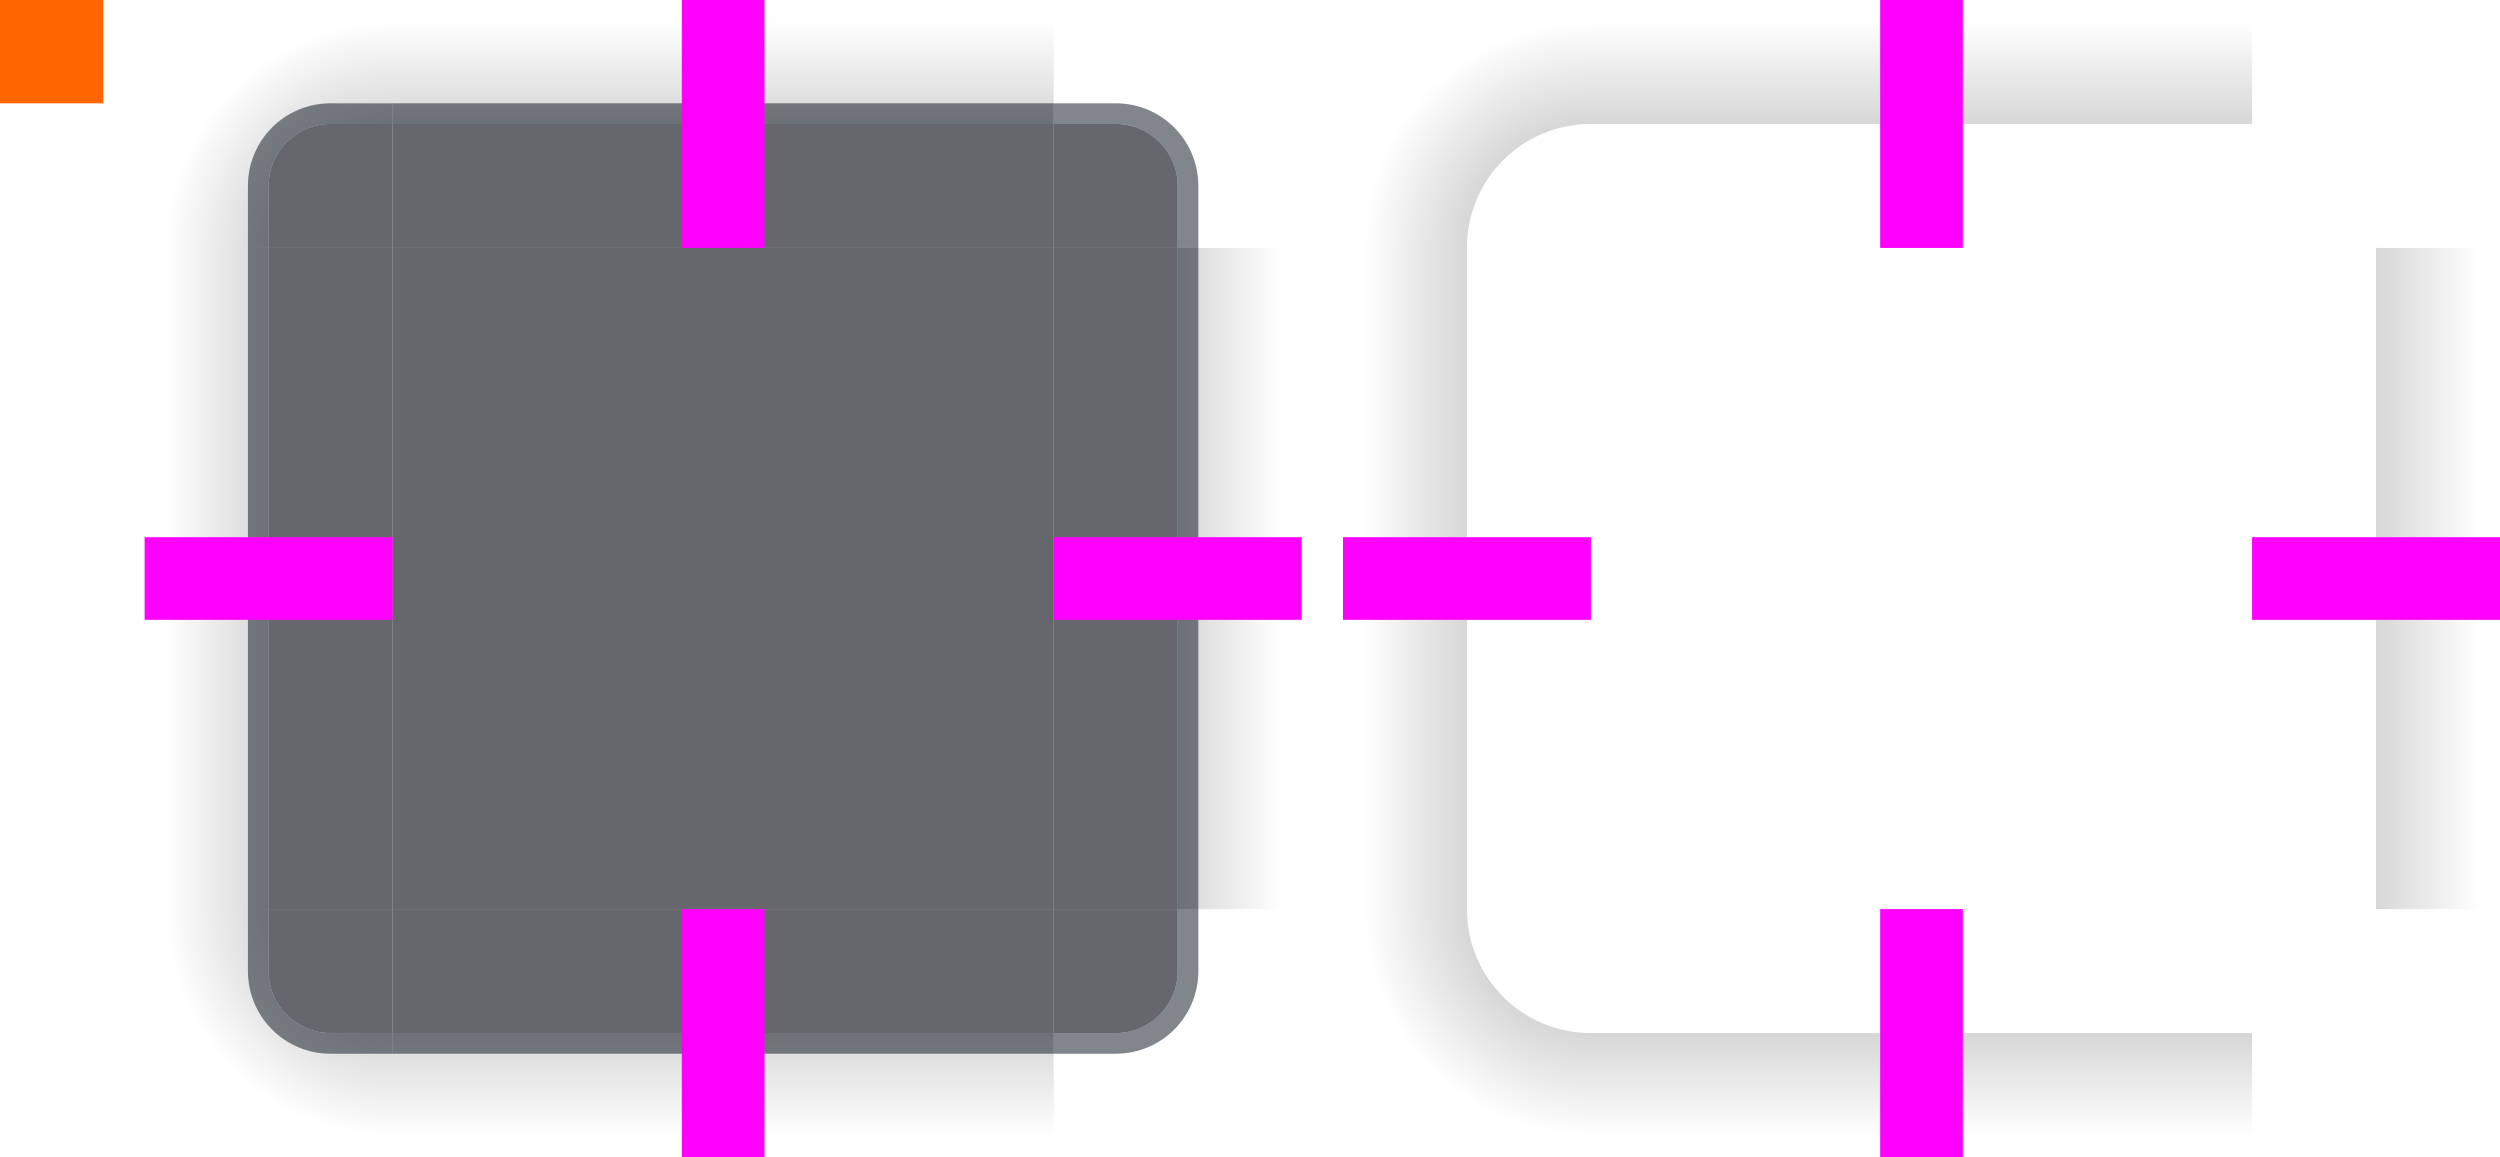 <?xml version="1.0" encoding="UTF-8" standalone="no"?>
<!-- Created with Inkscape (http://www.inkscape.org/) -->

<svg
   xmlns:dc="http://purl.org/dc/elements/1.1/"
   xmlns:cc="http://creativecommons.org/ns#"
   xmlns:rdf="http://www.w3.org/1999/02/22-rdf-syntax-ns#"
   xmlns:svg="http://www.w3.org/2000/svg"
   xmlns="http://www.w3.org/2000/svg"
   xmlns:xlink="http://www.w3.org/1999/xlink"
   xmlns:sodipodi="http://sodipodi.sourceforge.net/DTD/sodipodi-0.dtd"
   xmlns:inkscape="http://www.inkscape.org/namespaces/inkscape"
   width="121"
   height="56"
   viewBox="0 0 121 56"
   id="svg2"
   version="1.1"
   inkscape:version="0.92.4 5da689c313, 2019-01-14"
   sodipodi:docname="background.svgz">
  <defs
     id="defs4">
    <style
       type="text/css"
       id="current-color-scheme">
      .ColorScheme-Text {
        color:#31363b;
        stop-color:#31363b;
      }
      .ColorScheme-Background {
        color:#eff0f1;
        stop-color:#eff0f1;
      }
      .ColorScheme-Highlight {
        color:#3daee9;
        stop-color:#3daee9;
      }
      .ColorScheme-ViewText {
        color:#31363b;
        stop-color:#31363b;
      }
      .ColorScheme-ViewBackground {
        color:#fcfcfc;
        stop-color:#fcfcfc;
      }
      .ColorScheme-ViewHover {
        color:#93cee9;
        stop-color:#93cee9;
      }
      .ColorScheme-ViewFocus{
        color:#3daee9;
        stop-color:#3daee9;
      }
      .ColorScheme-ButtonText {
        color:#31363b;
        stop-color:#31363b;
      }
      .ColorScheme-ButtonBackground {
        color:#eff0f1;
        stop-color:#eff0f1;
      }
      .ColorScheme-ButtonHover {
        color:#93cee9;
        stop-color:#93cee9;
      }
      .ColorScheme-ButtonFocus{
        color:#3daee9;
        stop-color:#3daee9;
      }
      </style>
    <linearGradient
       inkscape:collect="always"
       xlink:href="#a"
       id="linearGradient1037"
       gradientUnits="userSpaceOnUse"
       x1="-916.36"
       y1="-35"
       x2="-905.36"
       y2="-35" />
    <linearGradient
       id="a">
      <stop
         offset="0"
         id="stop16" />
      <stop
         stop-opacity="0"
         offset="1"
         id="stop18" />
    </linearGradient>
    <linearGradient
       inkscape:collect="always"
       xlink:href="#a"
       id="linearGradient1043"
       gradientUnits="userSpaceOnUse"
       x1="948.36"
       y1="-35"
       x2="959.36"
       y2="-35" />
    <linearGradient
       inkscape:collect="always"
       xlink:href="#a"
       id="linearGradient1045"
       gradientUnits="userSpaceOnUse"
       x1="-19"
       y1="932.36"
       x2="-8"
       y2="932.36" />
    <linearGradient
       inkscape:collect="always"
       xlink:href="#a"
       id="linearGradient1047"
       gradientUnits="userSpaceOnUse"
       x1="51"
       y1="932.36"
       x2="62"
       y2="932.36" />
    <radialGradient
       inkscape:collect="always"
       xlink:href="#a"
       id="radialGradient1374"
       gradientUnits="userSpaceOnUse"
       gradientTransform="matrix(-3.5113632e-7,-1.833,1.833,-3.5113629e-7,55,153.167)"
       cx="77"
       cy="12"
       fx="77"
       fy="12"
       r="6" />
    <radialGradient
       inkscape:collect="always"
       xlink:href="#a"
       id="radialGradient968"
       gradientUnits="userSpaceOnUse"
       gradientTransform="matrix(-3.5113632e-7,-1.833,1.833,-3.5113629e-7,55,153.167)"
       cx="77"
       cy="12"
       fx="77"
       fy="12"
       r="6" />
    <radialGradient
       inkscape:collect="always"
       xlink:href="#a"
       id="radialGradient976"
       gradientUnits="userSpaceOnUse"
       gradientTransform="matrix(-3.5113632e-7,-1.833,1.833,-3.5113629e-7,55,153.167)"
       cx="77"
       cy="12"
       fx="77"
       fy="12"
       r="6" />
    <radialGradient
       inkscape:collect="always"
       xlink:href="#a"
       id="radialGradient984"
       gradientUnits="userSpaceOnUse"
       gradientTransform="matrix(-3.5113632e-7,-1.833,1.833,-3.5113629e-7,55,153.167)"
       cx="77"
       cy="12"
       fx="77"
       fy="12"
       r="6" />
    <radialGradient
       inkscape:collect="always"
       xlink:href="#a"
       id="radialGradient992"
       gradientUnits="userSpaceOnUse"
       gradientTransform="matrix(-3.5113632e-7,-1.833,1.833,-3.5113629e-7,55,153.167)"
       cx="77"
       cy="12"
       fx="77"
       fy="12"
       r="6" />
    <radialGradient
       inkscape:collect="always"
       xlink:href="#a"
       id="radialGradient1025"
       gradientUnits="userSpaceOnUse"
       gradientTransform="matrix(2.5e-7,-1.833,1.833,2.4999999e-7,-3,46.833)"
       cx="19"
       cy="12"
       fx="19"
       fy="12"
       r="6" />
    <radialGradient
       inkscape:collect="always"
       xlink:href="#a"
       id="radialGradient1035"
       gradientUnits="userSpaceOnUse"
       gradientTransform="matrix(2.5e-7,-1.833,1.833,2.4999999e-7,-3,46.833)"
       cx="19"
       cy="12"
       fx="19"
       fy="12"
       r="6" />
    <radialGradient
       inkscape:collect="always"
       xlink:href="#a"
       id="radialGradient1043"
       gradientUnits="userSpaceOnUse"
       gradientTransform="matrix(2.5e-7,-1.833,1.833,2.4999999e-7,-3,46.833)"
       cx="19"
       cy="12"
       fx="19"
       fy="12"
       r="6" />
    <radialGradient
       inkscape:collect="always"
       xlink:href="#a"
       id="radialGradient1051"
       gradientUnits="userSpaceOnUse"
       gradientTransform="matrix(2.5e-7,-1.833,1.833,2.4999999e-7,-3,46.833)"
       cx="19"
       cy="12"
       fx="19"
       fy="12"
       r="6" />
    <radialGradient
       inkscape:collect="always"
       xlink:href="#a"
       id="radialGradient1059"
       gradientUnits="userSpaceOnUse"
       gradientTransform="matrix(2.5e-7,-1.833,1.833,2.4999999e-7,-3,46.833)"
       cx="19"
       cy="12"
       fx="19"
       fy="12"
       r="6" />
    <linearGradient
       inkscape:collect="always"
       xlink:href="#a"
       id="linearGradient1386"
       gradientUnits="userSpaceOnUse"
       x1="-916.36"
       y1="-35"
       x2="-905.36"
       y2="-35" />
    <linearGradient
       inkscape:collect="always"
       xlink:href="#a"
       id="linearGradient1388"
       gradientUnits="userSpaceOnUse"
       x1="948.36"
       y1="-35"
       x2="959.36"
       y2="-35" />
    <linearGradient
       inkscape:collect="always"
       xlink:href="#a"
       id="linearGradient1390"
       gradientUnits="userSpaceOnUse"
       x1="-19"
       y1="932.36"
       x2="-8"
       y2="932.36" />
    <linearGradient
       inkscape:collect="always"
       xlink:href="#a"
       id="linearGradient1392"
       gradientUnits="userSpaceOnUse"
       x1="51"
       y1="932.36"
       x2="62"
       y2="932.36" />
    <radialGradient
       inkscape:collect="always"
       xlink:href="#a"
       id="radialGradient1394"
       gradientUnits="userSpaceOnUse"
       gradientTransform="matrix(-3.5113632e-7,-1.833,1.833,-3.5113629e-7,55,153.167)"
       cx="77"
       cy="12"
       fx="77"
       fy="12"
       r="6" />
    <radialGradient
       inkscape:collect="always"
       xlink:href="#a"
       id="radialGradient1405"
       gradientUnits="userSpaceOnUse"
       gradientTransform="matrix(2.5e-7,-1.833,1.833,2.4999999e-7,-3,46.833)"
       cx="19"
       cy="12"
       fx="19"
       fy="12"
       r="6" />
  </defs>
  <sodipodi:namedview
     id="base"
     pagecolor="#424242"
     bordercolor="#cc0000"
     borderopacity="1"
     inkscape:pageopacity="0"
     inkscape:pageshadow="2"
     inkscape:zoom="8.9456495"
     inkscape:cx="36.152407"
     inkscape:cy="28.668291"
     inkscape:document-units="px"
     inkscape:current-layer="layer1"
     showgrid="false"
     inkscape:showpageshadow="false"
     borderlayer="true"
     units="px"
     inkscape:window-width="1366"
     inkscape:window-height="705"
     inkscape:window-x="0"
     inkscape:window-y="34"
     inkscape:window-maximized="1"
     showguides="false"
     fit-margin-top="0"
     fit-margin-left="0"
     fit-margin-right="0"
     fit-margin-bottom="0">
    <inkscape:grid
       type="xygrid"
       id="grid3336"
       empspacing="2"
       originx="0"
       originy="-92" />
  </sodipodi:namedview>
  <g
     inkscape:label="Layer 1"
     inkscape:groupmode="layer"
     id="layer1"
     transform="translate(0,-904.362)">
    <rect
       style="fill:#ff6600"
       x="0"
       height="5"
       width="5"
       y="904.362"
       id="hint-tile-center" />
    <g
       transform="translate(58,0.002)"
       id="shadow-top"
       style="opacity:1">
      <rect
         style="fill:none"
         id="rect117"
         height="32"
         width="6"
         y="-51"
         x="-916.36"
         transform="matrix(0,-1,-1,0,0,0)" />
      <rect
         style="opacity:0.35;fill:url(#linearGradient1386)"
         id="rect119"
         height="32"
         width="6"
         y="-51"
         x="-910.36"
         transform="matrix(0,-1,-1,0,0,0)" />
      <rect
         style="fill:none"
         id="rect121"
         height="32"
         width="1"
         y="-51"
         x="-911.36"
         transform="matrix(0,-1,-1,0,0,0)" />
    </g>
    <g
       transform="translate(58,0.002)"
       id="shadow-bottom"
       style="opacity:1">
      <rect
         style="fill:none"
         id="rect158"
         height="32"
         width="6"
         y="-51"
         x="948.36"
         transform="rotate(90)" />
      <rect
         style="opacity:0.35;fill:url(#linearGradient1388)"
         id="rect160"
         height="32"
         width="6"
         y="-51"
         x="954.36"
         transform="rotate(90)" />
      <rect
         style="fill:none"
         id="rect162"
         height="32"
         width="1"
         y="-51"
         x="953.36"
         transform="rotate(90)" />
    </g>
    <g
       transform="translate(58,0.002)"
       id="shadow-left"
       style="opacity:1">
      <rect
         style="fill:none"
         id="rect199"
         height="32"
         width="6"
         y="916.36"
         x="-19"
         transform="scale(-1,1)" />
      <rect
         style="opacity:0.35;fill:url(#linearGradient1390)"
         id="rect201"
         height="32"
         width="6"
         y="916.36"
         x="-13"
         transform="scale(-1,1)" />
      <rect
         style="fill:none"
         id="rect203"
         height="32"
         width="1"
         y="916.36"
         x="-14"
         transform="scale(-1,1)" />
    </g>
    <g
       transform="translate(58,0.002)"
       id="shadow-right"
       style="opacity:1">
      <rect
         style="fill:none"
         id="rect206"
         height="32"
         width="6"
         y="916.36"
         x="51" />
      <rect
         style="opacity:0.35;fill:url(#linearGradient1392)"
         id="rect208"
         height="32"
         width="6"
         y="916.36"
         x="57" />
      <rect
         style="fill:none"
         id="rect210"
         height="32"
         width="1"
         y="916.36"
         x="56" />
    </g>
    <g
       style="opacity:0;fill:none"
       transform="translate(58,0.002)"
       id="shadow-center">
      <rect
         id="rect213"
         height="32"
         width="32"
         y="916.36"
         x="19" />
      <rect
         id="rect215"
         height="32"
         width="32"
         y="916.36"
         x="19" />
    </g>
    <rect
       style="fill:#ff00ff"
       id="shadow-hint-top-margin"
       x="91"
       y="904.362"
       width="4"
       height="12" />
    <rect
       style="fill:#ff00ff"
       id="shadow-hint-bottom-margin"
       x="91"
       y="948.362"
       width="4"
       height="12" />
    <rect
       style="fill:#ff00ff"
       id="shadow-hint-right-margin"
       transform="rotate(90)"
       x="930.362"
       y="-121"
       width="4"
       height="12" />
    <rect
       style="fill:#ff00ff"
       id="shadow-hint-left-margin"
       transform="rotate(90)"
       x="930.362"
       y="-77"
       width="4"
       height="12" />
    <g
       id="shadow-topleft"
       transform="translate(58,4e-6)"
       style="opacity:1">
      <path
         style="opacity:0.35;fill:url(#radialGradient1394);fill-opacity:1;fill-rule:evenodd;stroke:none;stroke-width:1px;stroke-linecap:butt;stroke-linejoin:miter;stroke-opacity:1"
         d="m 65,0 v 12 h 6 C 71,8.676 73.676,6 77,6 V 0 Z"
         id="path4828"
         inkscape:connector-curvature="0"
         sodipodi:nodetypes="cccccc"
         transform="translate(-58,904.362)" />
      <rect
         ry="1"
         y="910.362"
         x="-19"
         height="6"
         width="6"
         id="rect4834"
         style="fill:none;fill-opacity:1"
         transform="scale(-1,1)" />
      <rect
         ry="0"
         y="910.362"
         x="-19"
         height="6"
         width="2"
         id="rect4836"
         style="fill:none;fill-opacity:1"
         transform="scale(-1,1)" />
      <rect
         y="914.362"
         x="-18"
         height="2"
         width="5"
         id="rect4838"
         style="fill:none;fill-opacity:1"
         transform="scale(-1,1)" />
    </g>
    <use
       x="0"
       y="0"
       xlink:href="#shadow-topleft"
       id="use1035"
       transform="rotate(90,93,932.362)"
       width="100%"
       height="100%"
       style="opacity:1" />
    <use
       x="0"
       y="0"
       xlink:href="#shadow-topleft"
       id="shadow-bottomleft"
       transform="matrix(1,0,0,-1,-7e-6,1864.724)"
       width="100%"
       height="100%"
       style="opacity:1" />
    <use
       x="0"
       y="0"
       xlink:href="#shadow-topleft"
       id="shadow-bottomright"
       transform="rotate(-180,93,932.362)"
       width="100%"
       height="100%"
       style="opacity:1" />
    <g
       id="top"
       transform="translate(4e-6,0.002)">
      <rect
         style="color:#eff0f1;opacity:0.75;fill:#32343d;fill-opacity:1"
         id="rect42"
         height="32"
         width="6"
         y="-51"
         x="-916.36"
         transform="matrix(0,-1,-1,0,0,0)"
         class="ColorScheme-Background" />
      <rect
         style="opacity:0.35;fill:url(#linearGradient1037)"
         id="rect44"
         height="32"
         width="6"
         y="-51"
         x="-910.36"
         transform="matrix(0,-1,-1,0,0,0)" />
      <rect
         transform="matrix(0,-1,-1,0,0,0)"
         x="-910.36"
         y="-51"
         width="1"
         height="32"
         id="rect1417"
         style="opacity:0.5;fill:#050d1b;stroke-width:0.408;fill-opacity:1" />
    </g>
    <g
       id="topleft"
       transform="translate(4e-6,0.002)">
      <g
         style="fill-rule:evenodd"
         id="g53">
        <path
           style="opacity:0.35;fill:url(#radialGradient1405);fill-opacity:1"
           d="M 7 0 L 7 12 L 13 12 L 13 9 C 13 7.338 14.338 6 16 6 L 19 6 L 19 0 L 7 0 z "
           transform="translate(-4e-6,904.36)"
           id="path47" />
        <path
           style="opacity:0.5;fill:#050d1b;fill-opacity:1"
           d="M 16 5 C 13.784 5 12 6.784 12 9 L 12 12 L 13 12 L 13 9 C 13 7.338 14.338 6 16 6 L 19 6 L 19 5 L 16 5 z "
           transform="translate(-4e-6,904.36)"
           id="path1410" />
      </g>
      <path
         style="color:#eff0f1;opacity:0.75;fill:#32343d;fill-opacity:1"
         d="M 16 6 C 14.338 6 13 7.338 13 9 L 13 12 L 19 12 L 19 6 L 16 6 z "
         transform="translate(-4e-6,904.36)"
         id="path55" />
    </g>
    <g
       id="bottom"
       transform="translate(4e-6,0.002)">
      <rect
         style="color:#eff0f1;opacity:0.75;fill:#32343d;fill-opacity:1"
         id="rect69"
         height="32"
         width="6"
         y="-51"
         x="948.36"
         transform="rotate(90)"
         class="ColorScheme-Background" />
      <rect
         style="opacity:0.35;fill:url(#linearGradient1043)"
         id="rect71"
         height="32"
         width="6"
         y="-51"
         x="954.36"
         transform="rotate(90)" />
      <rect
         transform="rotate(90)"
         x="954.36"
         y="-51"
         width="1"
         height="32"
         id="rect1421"
         style="opacity:0.5;fill:#050d1b;stroke-width:0.408;fill-opacity:1" />
    </g>
    <g
       id="left"
       transform="translate(4e-6,0.002)">
      <rect
         style="color:#eff0f1;opacity:0.75;fill:#32343d;fill-opacity:1"
         id="rect96"
         height="32"
         width="6"
         y="916.36"
         x="-19"
         transform="scale(-1,1)"
         class="ColorScheme-Background" />
      <rect
         style="opacity:0.35;fill:url(#linearGradient1045)"
         id="rect98"
         height="32"
         width="6"
         y="916.36"
         x="-13"
         transform="scale(-1,1)" />
      <rect
         transform="scale(-1,1)"
         x="-13"
         y="916.36"
         width="1"
         height="32"
         id="rect1415"
         style="opacity:0.5;fill:#050d1b;stroke-width:0.408;fill-opacity:1" />
    </g>
    <g
       id="right"
       transform="translate(4e-6,0.002)">
      <rect
         style="color:#eff0f1;opacity:0.75;fill:#32343d;fill-opacity:1"
         id="rect101"
         height="32"
         width="6"
         y="916.36"
         x="51"
         class="ColorScheme-Background" />
      <rect
         style="opacity:0.35;fill:url(#linearGradient1047)"
         id="rect103"
         height="32"
         width="6"
         y="916.36"
         x="57" />
      <rect
         x="57"
         y="916.36"
         width="1"
         height="32"
         id="rect1425"
         style="opacity:0.5;fill:#050d1b;stroke-width:0.408;fill-opacity:1" />
    </g>
    <g
       id="center"
       transform="translate(4e-6,0.002)">
      <rect
         style="fill:none"
         id="rect106"
         height="32"
         width="32"
         y="916.36"
         x="19" />
      <rect
         style="color:#eff0f1;opacity:0.75;fill:#32343d;fill-opacity:1"
         id="rect108"
         height="32"
         width="32"
         y="916.36"
         x="19"
         class="ColorScheme-Background" />
    </g>
    <rect
       style="fill:#ff00ff"
       id="hint-top-margin"
       x="33"
       y="904.362"
       width="4"
       height="12" />
    <rect
       style="fill:#ff00ff"
       id="hint-bottom-margin"
       x="33"
       y="948.362"
       width="4"
       height="12" />
    <rect
       style="fill:#ff00ff"
       id="hint-right-margin"
       transform="rotate(90)"
       x="930.362"
       y="-63"
       width="4"
       height="12" />
    <rect
       style="fill:#ff00ff"
       id="hint-left-margin"
       transform="rotate(90)"
       x="930.362"
       y="-19"
       width="4"
       height="12" />
    <use
       x="0"
       y="0"
       xlink:href="#topleft"
       id="topright"
       transform="matrix(-1,0,0,1,70,0)"
       width="100%"
       height="100%" />
    <use
       x="0"
       y="0"
       xlink:href="#topleft"
       id="bottomleft"
       transform="rotate(-90,35,932.362)"
       width="100%"
       height="100%" />
    <use
       x="0"
       y="0"
       xlink:href="#topleft"
       id="bottomright"
       transform="rotate(-180,35,932.362)"
       width="100%"
       height="100%" />
  </g>
</svg>
